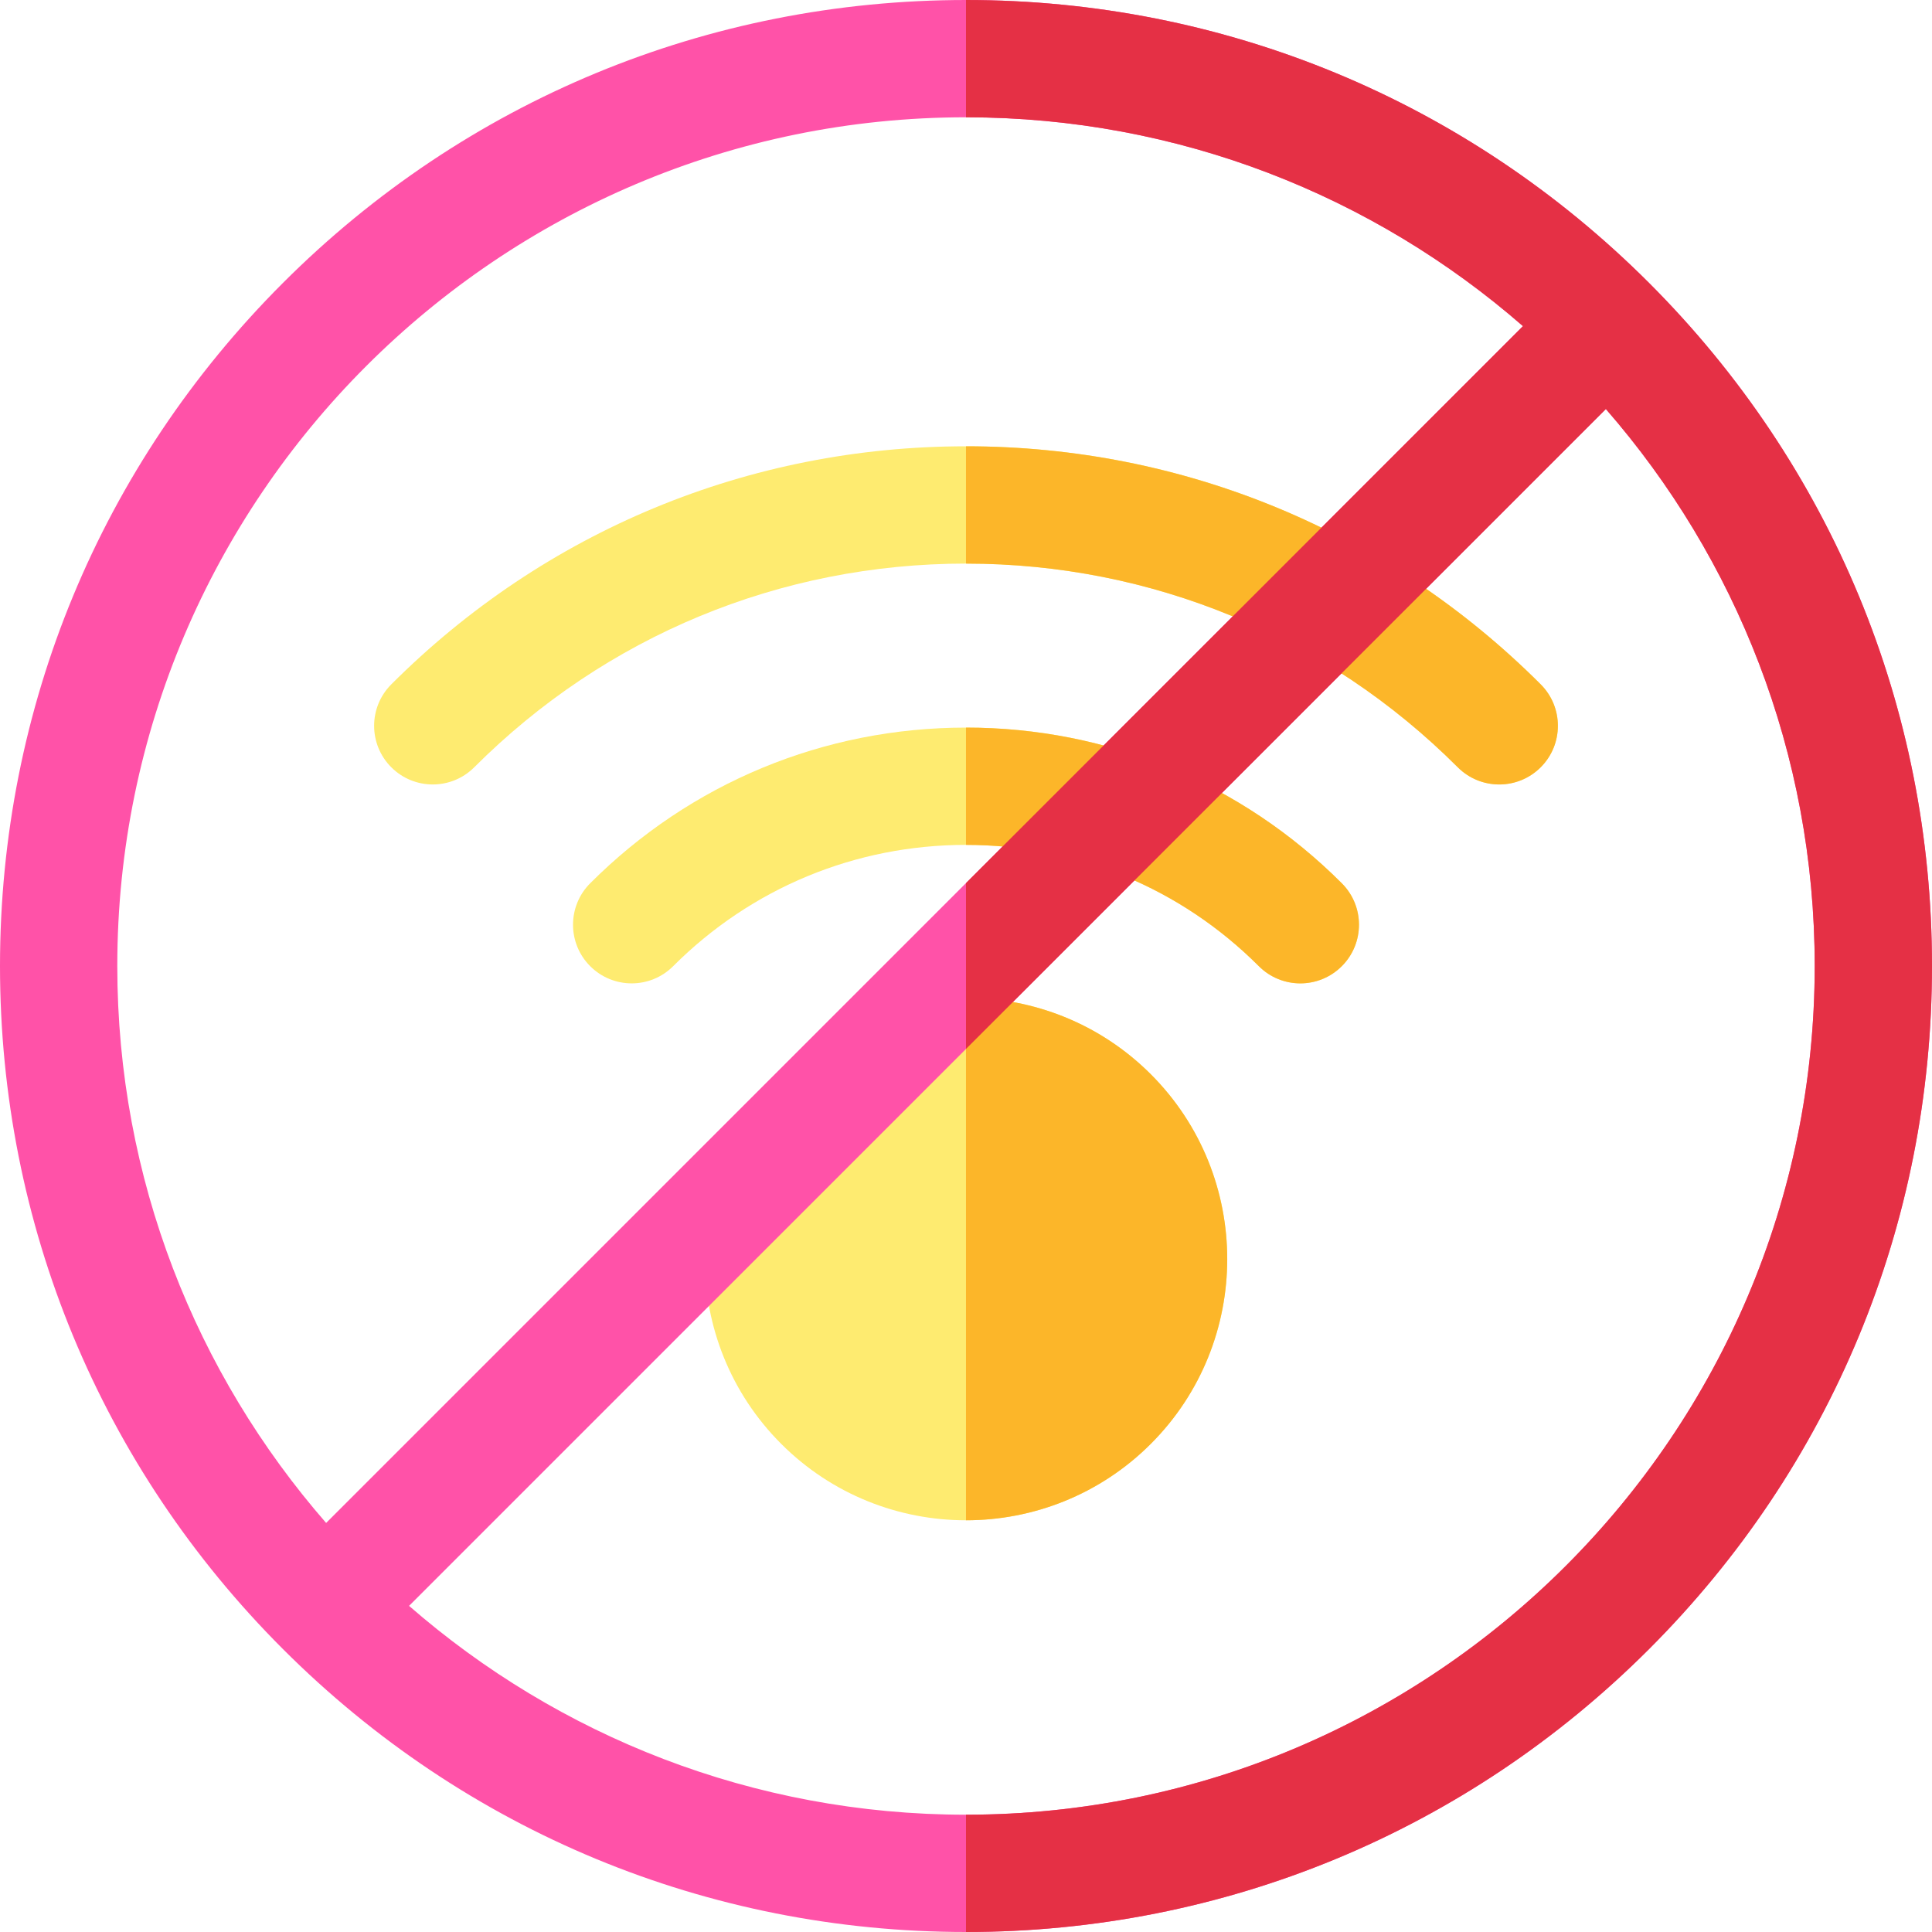 <?xml version="1.0" encoding="iso-8859-1"?>
<!-- Generator: Adobe Illustrator 19.0.0, SVG Export Plug-In . SVG Version: 6.00 Build 0)  -->
<svg version="1.1" id="Capa_1" xmlns="http://www.w3.org/2000/svg" xmlns:xlink="http://www.w3.org/1999/xlink" x="0px" y="0px"
	 viewBox="0 0 512 512" style="enable-background:new 0 0 512 512;" xml:space="preserve">
<g>
	<path style="fill:#FEEB70;" d="M256,402.891c-17.736,0-35.473-6.751-48.975-20.254c-27.004-27.004-27.004-70.946,0-97.951
		c27.005-27.005,70.946-27.005,97.95,0c27.004,27.004,27.004,70.946,0,97.951C291.474,396.139,273.736,402.891,256,402.891z"/>
	<path style="fill:#FEEB70;" d="M167.399,260.603c-3.978,0-7.955-1.518-10.989-4.553c-6.07-6.069-6.07-15.91,0-21.979
		c26.601-26.602,61.97-41.252,99.59-41.252s72.988,14.651,99.59,41.252c6.07,6.069,6.07,15.91,0,21.979
		c-6.069,6.069-15.91,6.071-21.979,0c-20.731-20.731-48.292-32.148-77.61-32.148c-29.317,0-56.88,11.418-77.61,32.148
		C175.355,259.086,171.377,260.603,167.399,260.603z"/>
	<path style="fill:#FEEB70;" d="M397.313,207.891c-3.978,0-7.955-1.518-10.989-4.553c-34.811-34.81-81.094-53.982-130.323-53.982
		s-95.512,19.171-130.323,53.982c-6.069,6.069-15.91,6.069-21.979,0c-6.07-6.069-6.07-15.91,0-21.979
		c40.681-40.682,94.77-63.086,152.302-63.086s111.621,22.404,152.302,63.086c6.07,6.069,6.07,15.91,0,21.979
		C405.268,206.373,401.291,207.891,397.313,207.891z"/>
</g>
<path style="fill:#FF52A8;" d="M437.019,74.981C388.668,26.628,324.38,0,256,0S123.332,26.628,74.981,74.981
	C26.628,123.332,0,187.62,0,256s26.628,132.668,74.981,181.019C123.333,485.372,187.62,512,256,512s132.668-26.628,181.019-74.981
	C485.372,388.668,512,324.38,512,256S485.372,123.332,437.019,74.981z M256,31.084c56.428,0,108.066,20.893,147.594,55.343
	L86.427,403.595C51.977,364.066,31.084,312.429,31.084,256C31.084,131.981,131.981,31.084,256,31.084z M256,480.916
	c-56.428,0-108.066-20.893-147.594-55.343l317.168-317.168c34.45,39.529,55.343,91.166,55.343,147.594
	C480.916,380.019,380.019,480.916,256,480.916z"/>
<g>
	<path style="fill:#FCB629;" d="M255.997,264.431v138.459c0.001,0,0.002,0,0.003,0c17.736,0,35.473-6.751,48.975-20.254
		c27.004-27.004,27.004-70.946,0-97.951C291.473,271.182,273.734,264.43,255.997,264.431z"/>
	<path style="fill:#FCB629;" d="M256,118.273c-0.001,0-0.002,0-0.003,0v31.084c0.001,0,0.002,0,0.003,0
		c49.23,0,95.512,19.171,130.323,53.982c3.035,3.035,7.012,4.553,10.989,4.553c3.977,0,7.955-1.518,10.989-4.553
		c6.07-6.069,6.07-15.91,0-21.979C367.622,140.677,313.534,118.273,256,118.273z"/>
	<path style="fill:#FCB629;" d="M256,192.82c-0.001,0-0.002,0-0.003,0v31.084c0.001,0,0.002,0,0.003,0
		c29.318,0,56.88,11.418,77.61,32.148c6.069,6.071,15.91,6.069,21.979,0c6.07-6.069,6.07-15.91,0-21.979
		C328.989,207.469,293.62,192.82,256,192.82z"/>
</g>
<path style="fill:#E53045;" d="M403.595,86.427L256,234.021v43.958l169.573-169.573c34.45,39.529,55.343,91.166,55.343,147.594
	c0,124.019-100.897,224.916-224.916,224.916V512c68.38,0,132.668-26.628,181.019-74.981C485.372,388.668,512,324.38,512,256
	s-26.628-132.668-74.981-181.019C388.668,26.628,324.38,0,256,0v31.084C312.429,31.084,364.066,51.977,403.595,86.427z"/>
<g>
</g>
<g>
</g>
<g>
</g>
<g>
</g>
<g>
</g>
<g>
</g>
<g>
</g>
<g>
</g>
<g>
</g>
<g>
</g>
<g>
</g>
<g>
</g>
<g>
</g>
<g>
</g>
<g>
</g>
</svg>
